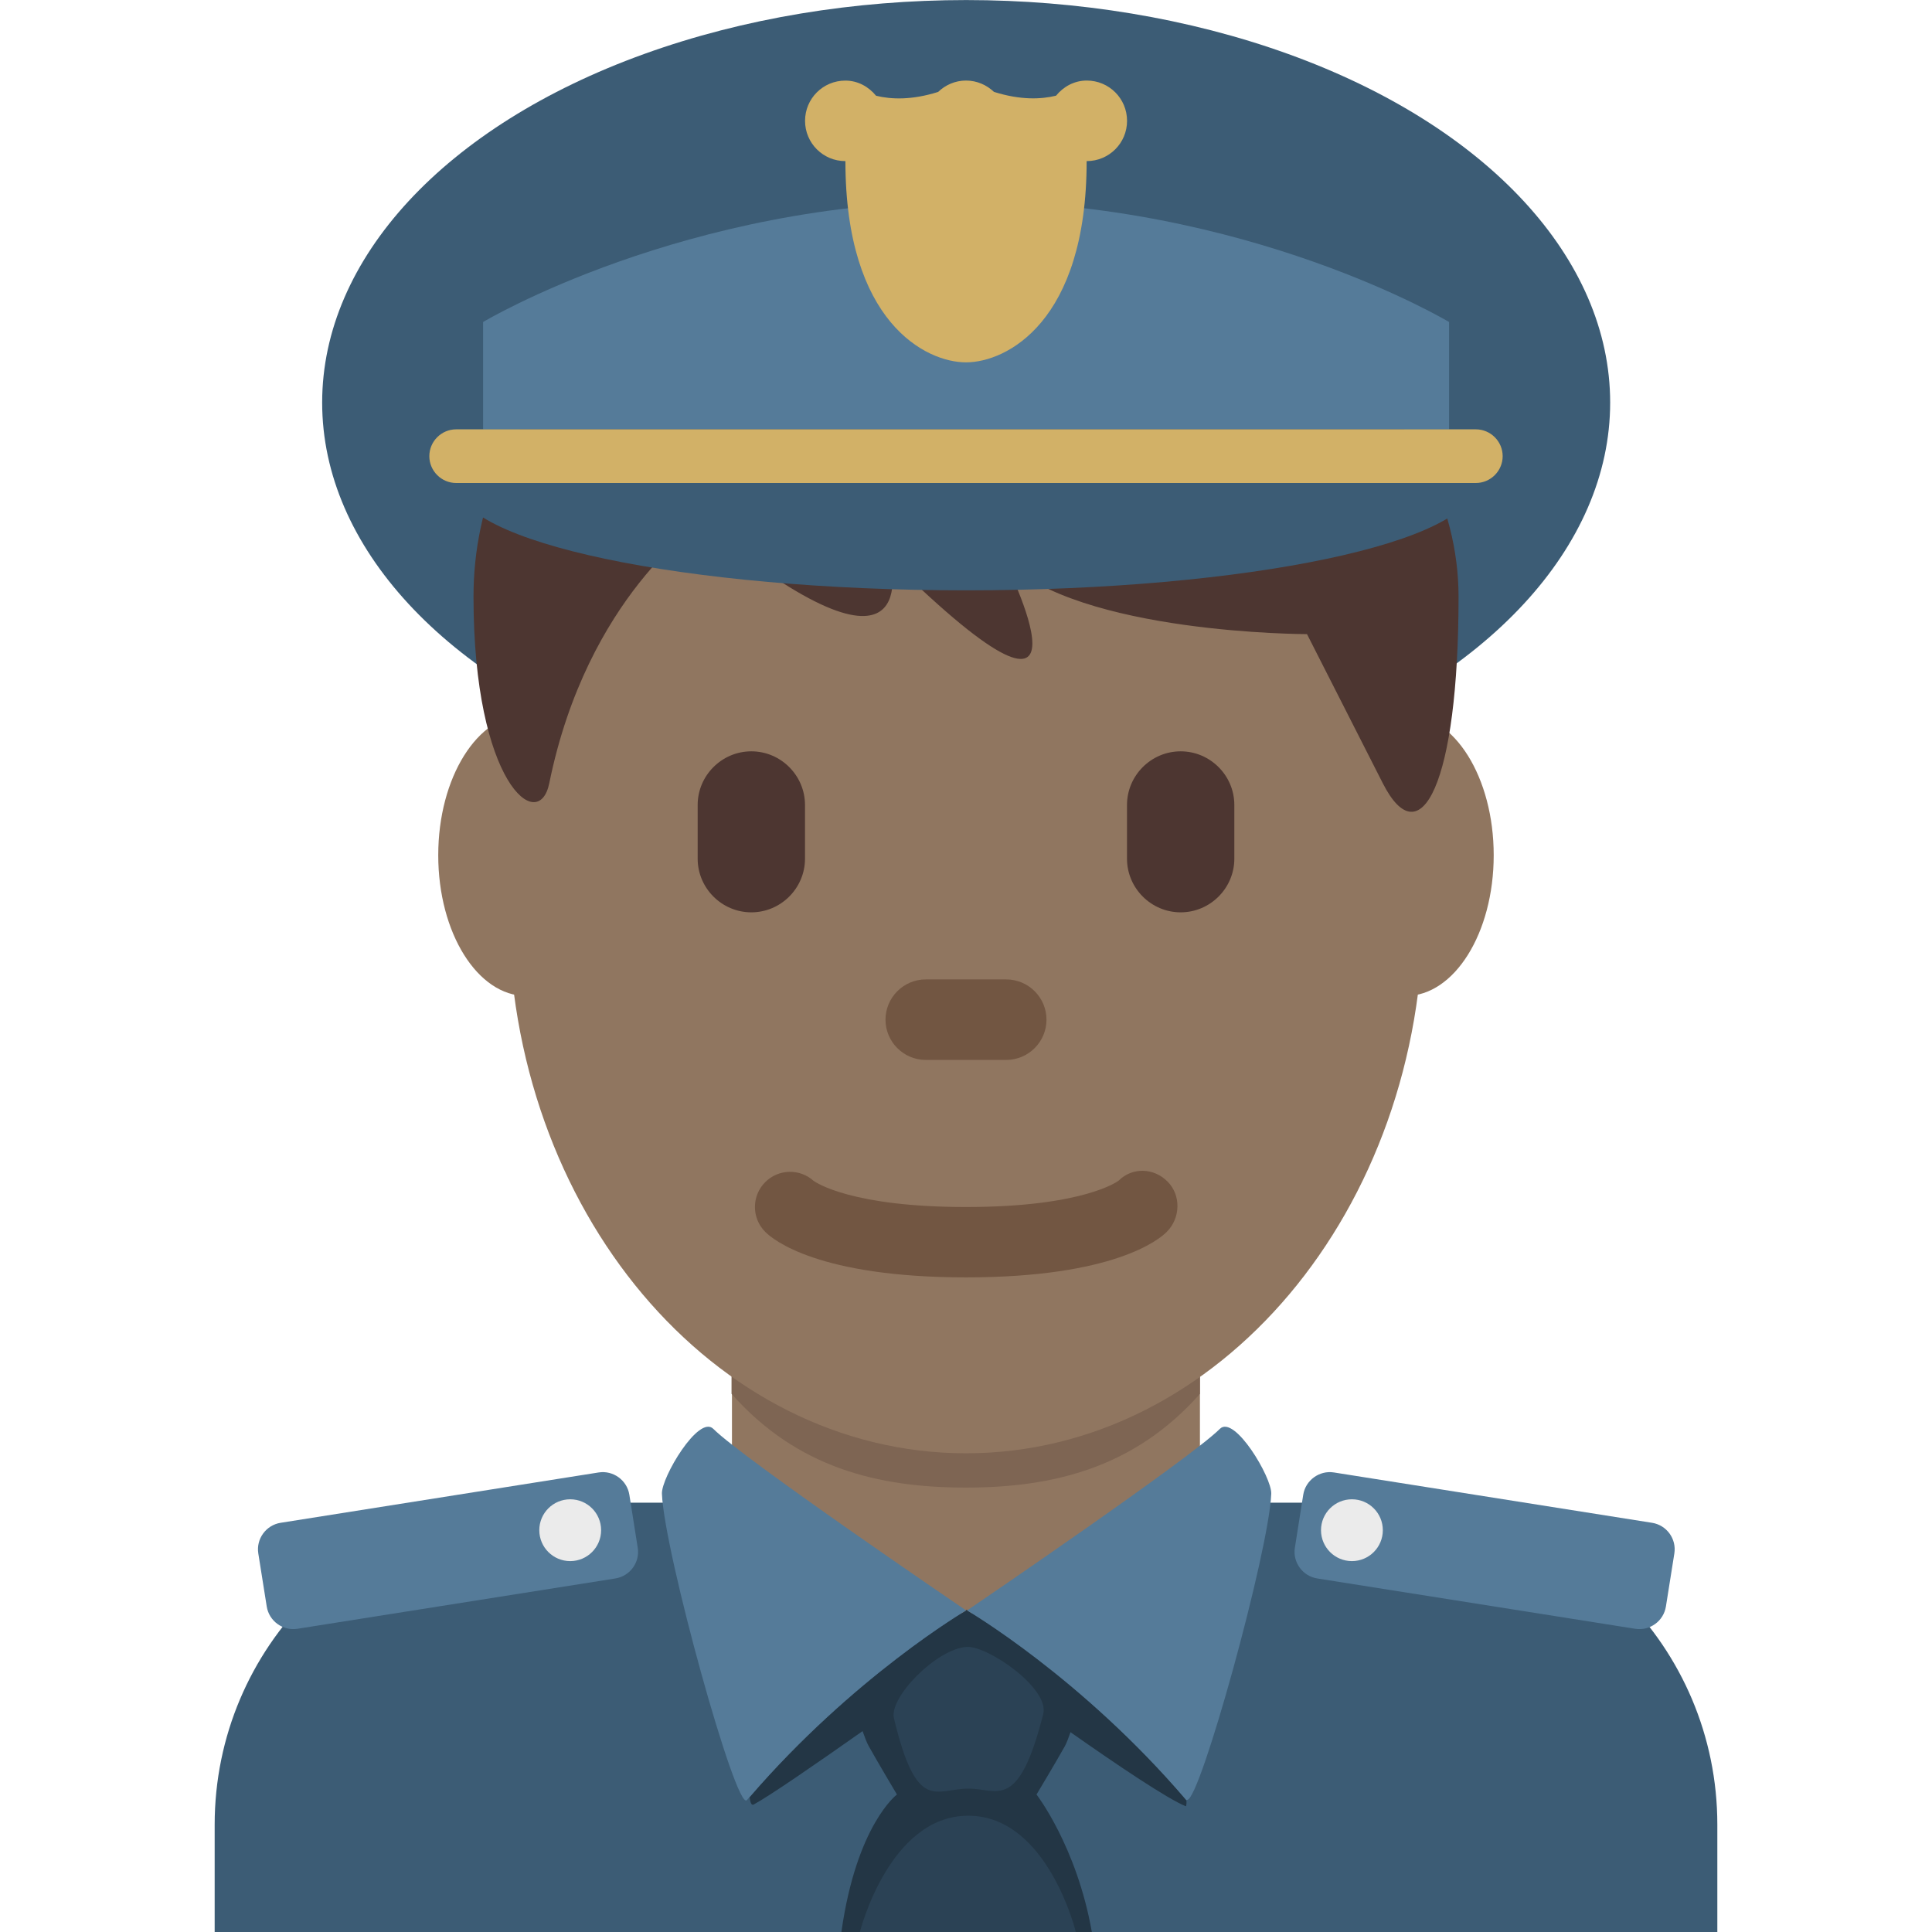 <ns0:svg xmlns:ns0="http://www.w3.org/2000/svg" viewBox="0 0 36 36"><ns0:path fill="#3c5c75" d="M32 36v-2c0-3.314-2.685-6-6-6H10c-3.313 0-6 2.686-6 6v2h28z" /><ns0:ellipse fill="#3c5c75" cx="18.003" cy="7.501" rx="12" ry="7.5" /><ns0:path fill="#907660" d="M13.64 28.101s2.848 1.963 4.36 1.963c1.512 0 4.359-1.963 4.359-1.963V24.29h-8.72v3.811z" /><ns0:path fill="#7e6553" d="M13.632 25.973c1.216 1.374 2.724 1.746 4.364 1.746 1.639 0 3.146-.373 4.363-1.746v-3.491h-8.728v3.491z" /><ns0:path fill="#907660" d="M11.444 15.936c0 1.448-.734 2.622-1.639 2.622s-1.639-1.174-1.639-2.622.734-2.623 1.639-2.623c.905-.001 1.639 1.174 1.639 2.623m16.389 0c0 1.448-.733 2.622-1.639 2.622-.905 0-1.639-1.174-1.639-2.622s.733-2.623 1.639-2.623c.906-.001 1.639 1.174 1.639 2.623" /><ns0:path fill="#907660" d="M9.477 16.959c0-5.589 3.816-10.121 8.523-10.121s8.522 4.532 8.522 10.121S22.707 27.08 18 27.08c-4.707 0-8.523-4.531-8.523-10.121" /><ns0:path fill="#725642" d="M18 23.802c-2.754 0-3.6-.705-3.741-.848-.256-.256-.256-.671 0-.927.248-.248.646-.255.902-.023.052.037.721.487 2.839.487 2.2 0 2.836-.485 2.842-.49.256-.255.657-.243.913.015.256.256.242.683-.014.938-.141.143-.987.848-3.741.848" /><ns0:path fill="#4d3631" d="M18 4.406c5.648 0 9.178 3.242 9.178 6.715s-.706 4.863-1.412 3.473l-1.412-2.778s-4.235 0-5.647-1.39c0 0 2.118 4.168-2.118 0 0 0 .706 2.779-3.53-.694 0 0-2.118 1.389-2.824 4.862-.196.964-1.412 0-1.412-3.473C8.822 7.648 11.646 4.406 18 4.406" /><ns0:path fill="#4d3631" d="M14 17c-.55 0-1-.45-1-1v-1c0-.55.45-1 1-1s1 .45 1 1v1c0 .55-.45 1-1 1m8 0c-.55 0-1-.45-1-1v-1c0-.55.45-1 1-1s1 .45 1 1v1c0 .55-.45 1-1 1" /><ns0:path fill="#725642" d="M18.75 19.75h-1.5c-.413 0-.75-.337-.75-.75s.337-.75.75-.75h1.5c.413 0 .75.337.75.75s-.337.75-.75.75" /><ns0:path fill="#3c5c75" d="M8.5 8v1c0 1.105 4.253 2 9.5 2s9.5-.895 9.5-2V8h-19z" /><ns0:path fill="#557b99" d="M27.001 8V6S23.251 3.75 18 3.75C12.752 3.75 9.002 6 9.002 6v2h17.999z" /><ns0:path fill="#d2b167" d="M27.5 8h-19c-.275 0-.5.225-.5.5s.225.5.5.5h19c.275 0 .5-.225.5-.5s-.225-.5-.5-.5z" /><ns0:path fill="#233645" d="M19.947 32.277c.886.622 1.812 1.245 2.147 1.379.018.007.016-.11.012-.114-1.958-2.292-4.084-3.534-4.084-3.534l.013-.009-.014.001h-.03l.011.008s-2.09 1.225-4.035 3.48c.013.103.037.158.076.137.297-.16 1.175-.766 2.03-1.368.039.112.078.213.112.275.156.281.528.906.528.906s-.753.562-1.035 2.563h4.667c-.281-1.595-1.031-2.563-1.031-2.563s.375-.625.531-.906c.031-.059.066-.151.102-.255z" /><ns0:path fill="#557b99" d="M18.001 30.008s-.01-.006-.011-.008c-.124-.084-4.14-2.817-4.698-3.375-.271-.271-.97.905-.958 1.208.041 1.084 1.386 5.939 1.583 5.709l.049-.054c1.945-2.256 4.035-3.48 4.035-3.48zm.02 0s2.126 1.242 4.084 3.534c.004.005.011-.005.016-.005.237.029 1.527-4.642 1.567-5.704.012-.303-.688-1.479-.958-1.208-.557.557-4.56 3.282-4.696 3.374l-.013.009z" /><ns0:path fill="#2b4255" d="M18.016 30.688c-.562.031-1.452.941-1.359 1.328.427 1.785.779 1.312 1.391 1.312.542 0 .93.437 1.391-1.391.12-.478-1.034-1.272-1.423-1.249zm.026 3.145c-1.477 0-2.019 2.167-2.019 2.167h4.023c.001 0-.527-2.167-2.004-2.167z" /><ns0:path fill="#d2b167" d="M20.25 1.501h-.002c-.233.001-.433.114-.57.282-.281.069-.667.084-1.157-.071-.136-.129-.318-.211-.521-.211-.201 0-.384.082-.519.212-.491.155-.877.14-1.157.071-.138-.168-.338-.282-.571-.282h-.002c-.415 0-.75.335-.75.75 0 .414.335.75.75.75h.002c0 3 1.498 3.75 2.247 3.75.751 0 2.248-.75 2.248-3.75h.002c.416 0 .751-.336.751-.75 0-.416-.335-.751-.751-.751z" /><ns0:path fill="#557b99" d="M11.468 29.412l-5.926.938c-.272.043-.529-.144-.572-.416l-.157-.988c-.043-.271.144-.528.416-.571l5.926-.938c.271-.043.529.145.572.415l.156.988c.044.271-.143.528-.415.572" /><ns0:circle fill="#ebebeb" cx="10.625" cy="28.513" r=".576" /><ns0:path fill="#557b99" d="M24.544 29.412l5.926.938c.273.043.529-.144.572-.416l.157-.988c.043-.271-.143-.528-.416-.571l-5.927-.938c-.271-.043-.529.145-.572.415l-.156.988c-.043.271.144.528.416.572" /><ns0:circle fill="#ebebeb" cx="25.191" cy="28.513" r=".576" /></ns0:svg>